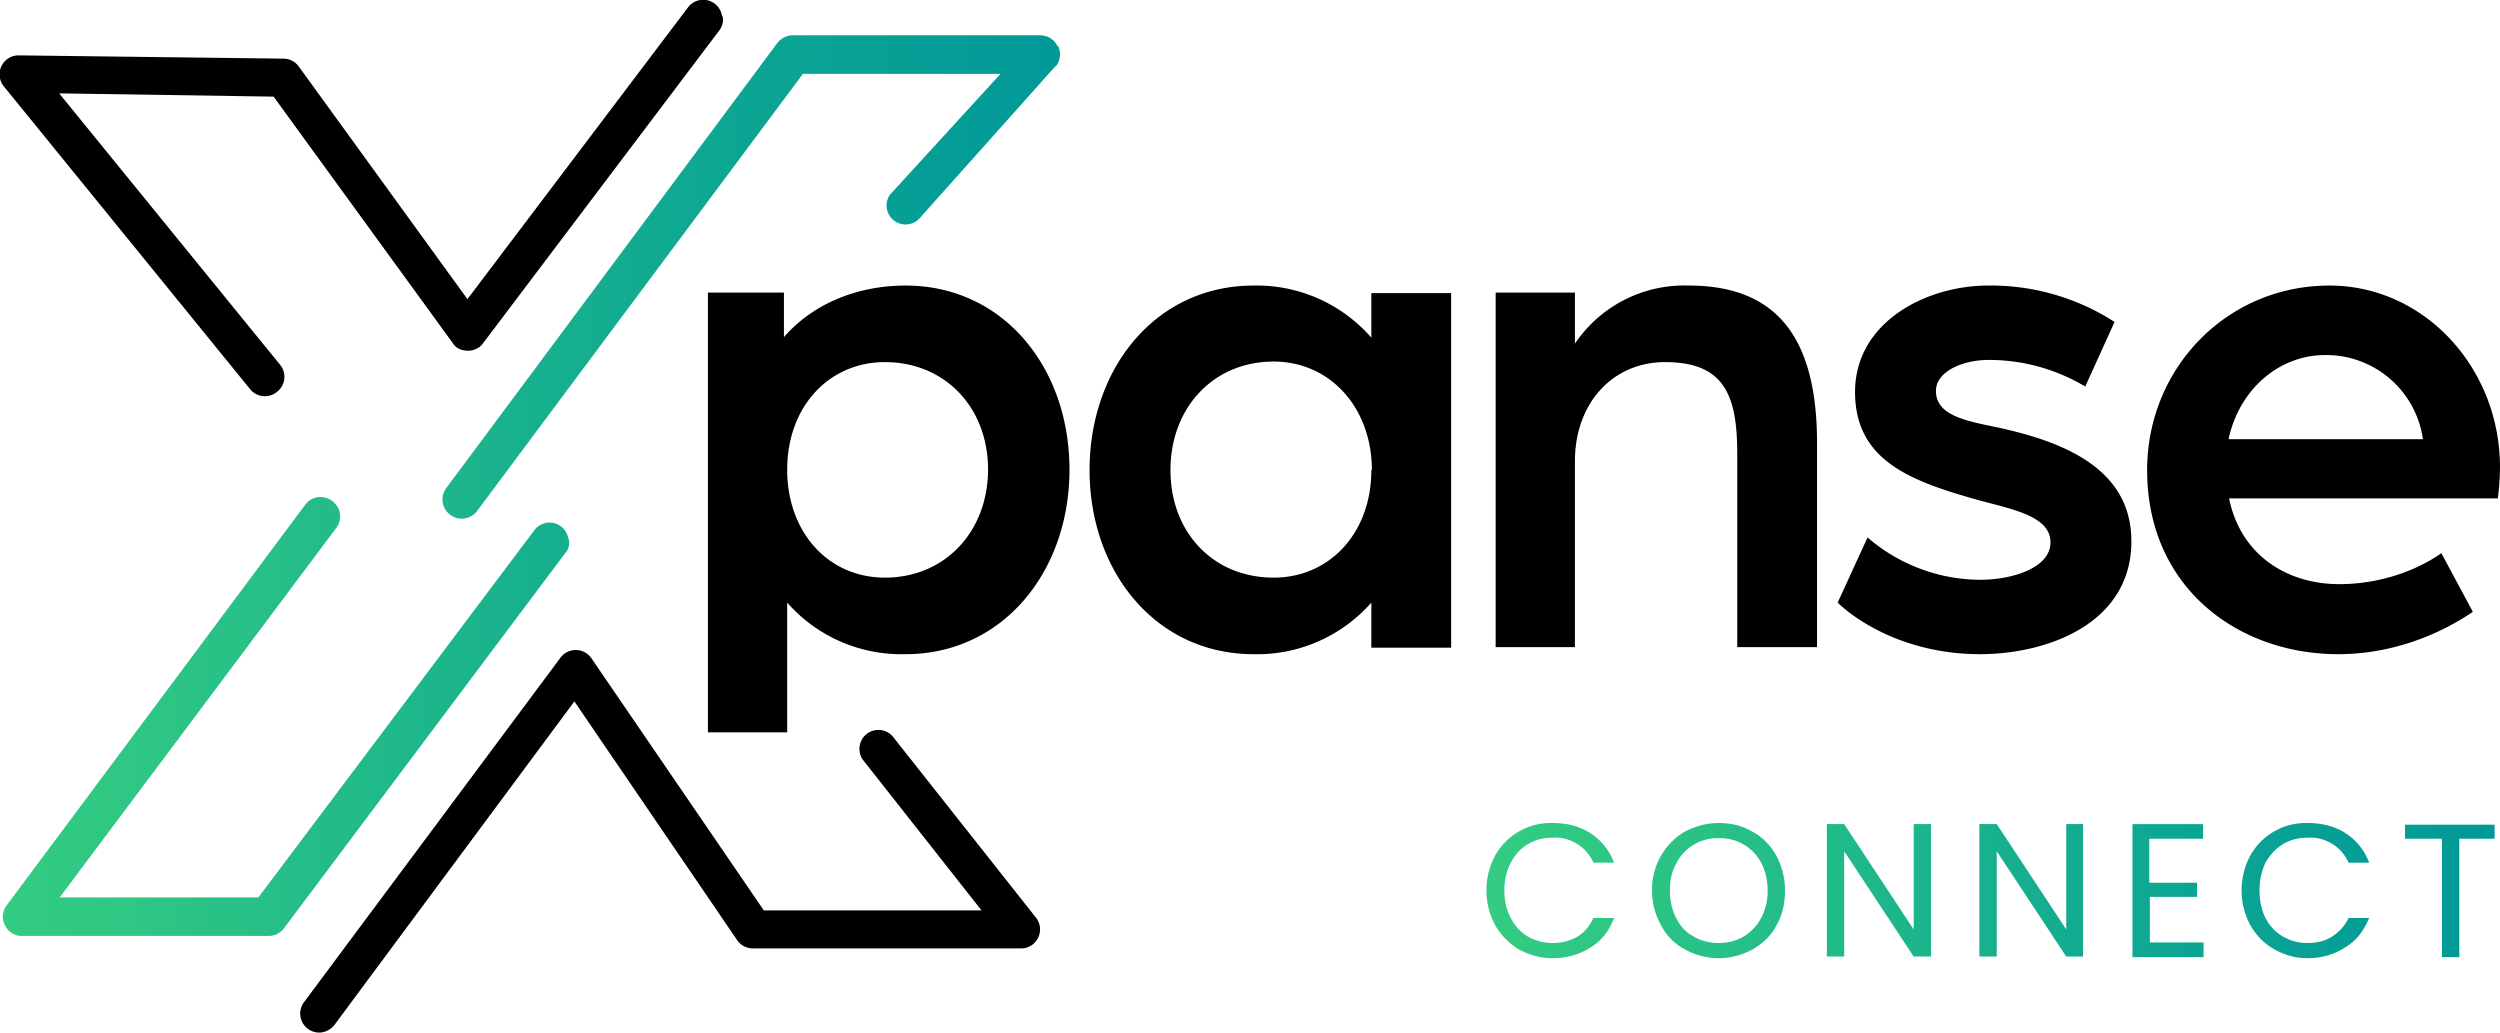 <svg xmlns="http://www.w3.org/2000/svg" xmlns:xlink="http://www.w3.org/1999/xlink" id="Layer_2" data-name="Layer 2" viewBox="0 0 460.5 190.3"><defs><linearGradient id="linear-gradient" x1=".6" x2="195.1" y1="89.5" y2="89.5" gradientUnits="userSpaceOnUse"><stop offset="0" stop-color="#33cc82"/><stop offset=".1" stop-color="#2fc883"/><stop offset=".7" stop-color="#0ca593"/><stop offset="1" stop-color="#099"/></linearGradient><linearGradient xlink:href="#linear-gradient" id="linear-gradient-2" x1="273.8" x2="459.6" y1="164" y2="164"/></defs><g id="Layer_1-2" data-name="Layer 1"><path d="M133 3a3.5 3.5 0 0 0-6.3-1.6L86.1 55.1 55 12.2a3.5 3.5 0 0 0-2.8-1.4l-48.7-.6a3.5 3.5 0 0 0-2.8 5.7L46 71.6a3.5 3.5 0 0 0 5 .6 3.5 3.5 0 0 0 .6-5l-40.7-50 39.5.6 33 45.4c.6 1 1.7 1.4 2.8 1.4 1.1 0 2.2-.5 2.8-1.4l43.5-57.6c.6-.8.8-1.7.6-2.6Z" fill="#000000"/><path fill="url(#linear-gradient)" stroke-width="0" d="M104.8 99.3c.1 1 0 1.9-.7 2.6L52.3 171c-.7.9-1.7 1.4-2.8 1.4H4c-1.3 0-2.5-.7-3.1-2-.6-1.1-.5-2.5.3-3.6l55-73.8a3.5 3.5 0 0 1 5-.7 3.5 3.5 0 0 1 .7 5l-50.9 68h36.6l50.8-67.6a3.5 3.5 0 0 1 6.3 1.6Zm90-90.8c-.6-1.2-1.8-2-3.2-2H146c-1 0-2.1.5-2.8 1.4l-61 82a3.5 3.5 0 1 0 5.7 4.2l60-80.5h36.4l-20.4 22.3a3.5 3.5 0 0 0 5.5 4.3l25-28h.1c.8-1 1-2.5.4-3.7Z"/><path d="m190.8 169-26.4-33.4a3.5 3.5 0 0 0-5.5 4.3l21.9 27.8h-40.1l-31.8-46.5a3.5 3.5 0 0 0-5.7 0L56 184.6a3.5 3.5 0 0 0 2.8 5.6c1 0 2.1-.5 2.8-1.4l44.2-59.6 30 44c.6.9 1.7 1.5 2.9 1.5H188a3.5 3.5 0 0 0 2.8-5.7Z" fill="#000000"/><path d="M130.4 53.9h14v8.2c5.2-6 13.3-9.5 22.4-9.5 18 0 30.2 15.1 30.2 33.9s-12.3 34-30.2 34A28 28 0 0 1 145 111v23.9h-14.6V53.9ZM182 86.5c0-11.5-8-19.8-19-19.8-10.3 0-18 8.2-18 19.8s7.6 19.9 18 19.9c11 0 19-8.4 19-20ZM200.7 86.6c0-18.8 12.2-34 30.2-34a28 28 0 0 1 21.7 9.6V54h14.7v65.3h-14.7V111a28 28 0 0 1-21.7 9.5c-18 0-30.2-15.2-30.2-33.9Zm52 0c0-11.5-7.7-20-18.1-20-11.1 0-19 8.5-19 20s7.9 19.8 19 19.8c10.3 0 18-8.2 18-19.8ZM275.4 53.9h14.7v9.4a24.3 24.3 0 0 1 21-10.7c17.8 0 23.6 11.7 23.6 29.1v37.5H320V83.6c0-10.7-2.3-16.9-13.3-16.9-9.6 0-16.6 7.5-16.6 18.3v34.2h-14.6V53.9ZM338.5 111l5.5-12a32 32 0 0 0 20.7 7.8c6 0 13-2.2 13-6.9s-6.6-6-13-7.7c-12.5-3.5-23-7.2-23-20s13-19.6 24.5-19.6a42 42 0 0 1 23.3 6.7l-5.4 11.9a34.5 34.5 0 0 0-17.8-4.9c-4.9 0-9.7 2.2-9.7 5.7 0 4.5 5.4 5.5 11.2 6.7 12.1 2.6 24.8 7.5 24.8 21 0 15.3-15.7 20.8-27.9 20.8-13.4 0-22.6-6-26.2-9.5ZM395.5 86.6c0-18.7 14.6-34 33.6-34 17.4 0 31.4 15.1 31.4 33.5a48 48 0 0 1-.4 5.7h-49.5c2.1 10.4 10.6 15.8 20.3 15.8 6.6 0 13.5-2 18.8-5.7l5.8 10.8c-7.4 5-16.1 7.8-24.8 7.8-18.6 0-35.2-12.4-35.2-33.9Zm50.8-5.7a18 18 0 0 0-18-15.5c-8.4 0-15.8 6.2-17.8 15.5h35.8Z" fill="#000000"/><path fill="url(#linear-gradient-2)" stroke-width="0" d="M275.4 157.6a11.7 11.7 0 0 1 10.6-6c2.7 0 5 .6 7 1.9a11 11 0 0 1 4.3 5.4h-3.8a7.7 7.7 0 0 0-7.5-4.6c-1.8 0-3.2.4-4.6 1.2-1.3.8-2.4 2-3.1 3.4-.8 1.5-1.2 3.2-1.2 5.1s.4 3.7 1.2 5.1a8.3 8.3 0 0 0 3.1 3.4c1.4.8 3 1.2 4.6 1.2s3.3-.4 4.6-1.2 2.2-1.9 2.9-3.4h3.8c-.9 2.4-2.3 4.2-4.3 5.4-2 1.3-4.3 2-7 2-2.3 0-4.3-.6-6.2-1.6-1.8-1.1-3.3-2.6-4.4-4.5-1-1.9-1.6-4-1.6-6.4s.6-4.5 1.6-6.4Zm35 17.3c-1.9-1-3.4-2.5-4.4-4.4-1.1-2-1.7-4-1.7-6.5a12.4 12.4 0 0 1 6-10.8c2-1 4-1.6 6.3-1.6s4.3.5 6.2 1.6c1.9 1 3.3 2.5 4.4 4.4 1 1.9 1.6 4 1.6 6.4s-.5 4.6-1.6 6.5c-1 1.9-2.5 3.3-4.4 4.4-1.9 1-4 1.6-6.2 1.6s-4.4-.6-6.2-1.6Zm10.8-2.4c1.3-.8 2.4-1.9 3.2-3.4s1.2-3.1 1.2-5-.4-3.7-1.2-5.2a8.5 8.5 0 0 0-7.8-4.5 8.4 8.4 0 0 0-7.8 4.6c-.8 1.4-1.2 3-1.2 5s.4 3.7 1.2 5.2 1.8 2.6 3.2 3.3c1.3.8 2.9 1.2 4.6 1.2s3.2-.4 4.6-1.2Zm34.5 3.7h-3.2l-12.8-19.4v19.4h-3.2v-24.4h3.2l12.8 19.4v-19.4h3.2v24.4Zm28 0h-3.1l-12.8-19.4v19.4h-3.2v-24.4h3.2l12.8 19.4v-19.4h3.1v24.4Zm12.2-21.7v8.1h8.8v2.6H396v8.4h9.9v2.7h-13.1v-24.5h13v2.7H396Zm18.6 3.1a11.7 11.7 0 0 1 10.6-6c2.6 0 5 .6 7 1.9a11 11 0 0 1 4.3 5.4h-3.8a7.7 7.7 0 0 0-7.5-4.6c-1.8 0-3.2.4-4.6 1.2-1.3.8-2.4 2-3.2 3.4-.7 1.5-1.1 3.2-1.1 5.1s.4 3.7 1.1 5.1a8.3 8.3 0 0 0 3.2 3.4c1.4.8 2.9 1.2 4.6 1.2s3.3-.4 4.5-1.2 2.3-1.9 3-3.4h3.8c-1 2.4-2.4 4.2-4.4 5.4-2 1.3-4.3 2-7 2-2.2 0-4.2-.6-6-1.6-2-1.1-3.4-2.6-4.5-4.5-1-1.9-1.6-4-1.6-6.4s.6-4.5 1.6-6.4Zm45-5.7v2.6H453v21.8h-3.2v-21.8H443v-2.6h16.5Z"/></g></svg>
